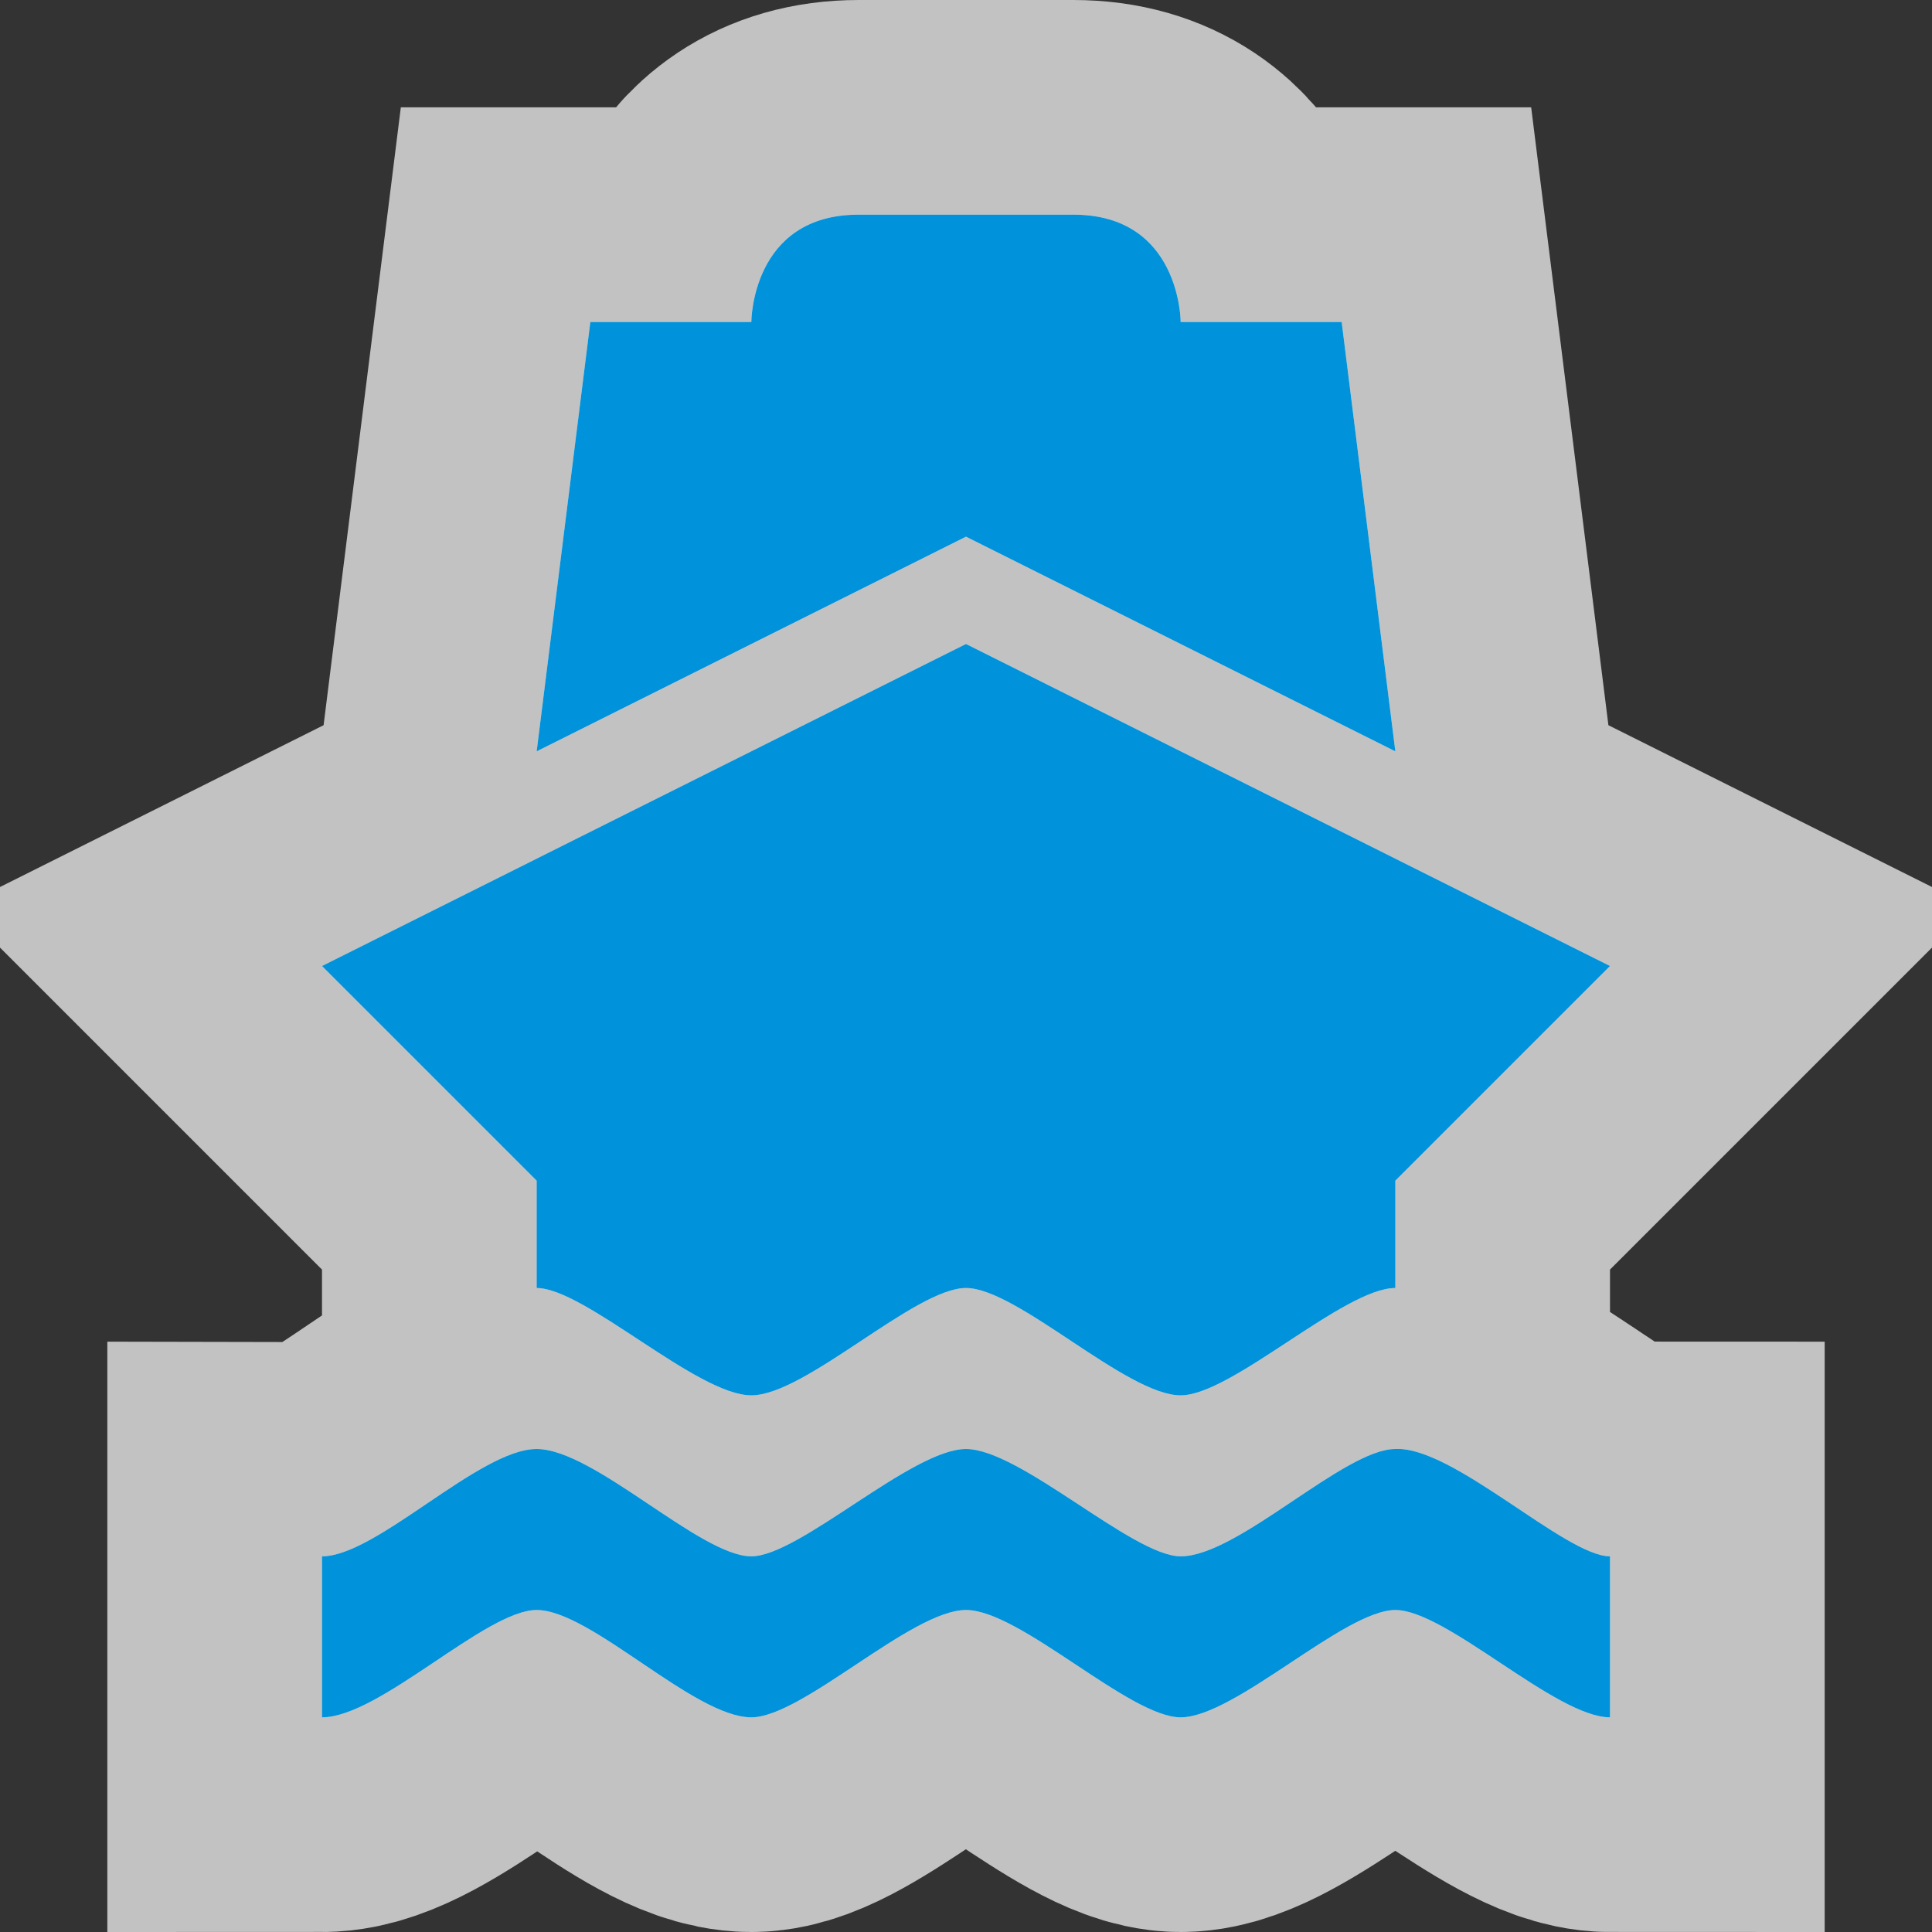 <?xml version='1.0' encoding='utf-8'?>
<svg xmlns:dc="http://purl.org/dc/elements/1.1/" xmlns:cc="http://creativecommons.org/ns#" xmlns:rdf="http://www.w3.org/1999/02/22-rdf-syntax-ns#" xmlns="http://www.w3.org/2000/svg" version="1.1" width="100%" height="100%" viewBox="0 0 18 18" id="svg2">
  <rect x="0" y="0" width="18" height="18" fill="#333333" stroke="none"/>
  <defs id="defs6"/>
  <rect width="18" height="18" x="0" y="0" id="canvas" style="fill:none;stroke:none;visibility:hidden"/>
  <path d="M 3.5,1 3,5 7,3 11,5 10.5,1 9,1 C 9,1 9,0 8,0 L 6,0 C 5,0 5,1 5,1 z M 7,4 1,7 3,9 3,10 c 0.446,0 1.495,1 2,1 0.504,0 1.525,-1 2,-1 0.476,0 1.496,1 2,1 0.475,0 1.522,-1 2,-1 l 0,-1 2,-2 z m -4,7.5 c -0.534,0 -1.492,1 -2,1 L 1,14 c 0.537,0 1.525,-1 2,-1 0.504,0 1.466,1 2,1 0.476,0 1.492,-1 2,-1 0.504,0 1.522,1 2,1 0.504,0 1.525,-1 2,-1 0.475,0 1.496,1 2,1 l 0,-1.5 c -0.415,0 -1.466,-1.03 -2,-1 -0.478,0 -1.465,1 -2,1 -0.445,0 -1.496,-1 -2,-1 -0.504,0 -1.554,1 -2,1 -0.476,0 -1.466,-1 -2,-1 z" id="halo" style="fill:#ffffff;stroke:#ffffff;stroke-width:4.0;opacity:0.7;" transform="translate(2.0,2.0)"/>
<path d="M 3.5,1 3,5 7,3 11,5 10.5,1 9,1 C 9,1 9,0 8,0 L 6,0 C 5,0 5,1 5,1 z M 7,4 1,7 3,9 3,10 c 0.446,0 1.495,1 2,1 0.504,0 1.525,-1 2,-1 0.476,0 1.496,1 2,1 0.475,0 1.522,-1 2,-1 l 0,-1 2,-2 z m -4,7.5 c -0.534,0 -1.492,1 -2,1 L 1,14 c 0.537,0 1.525,-1 2,-1 0.504,0 1.466,1 2,1 0.476,0 1.492,-1 2,-1 0.504,0 1.522,1 2,1 0.504,0 1.525,-1 2,-1 0.475,0 1.496,1 2,1 l 0,-1.5 c -0.415,0 -1.466,-1.03 -2,-1 -0.478,0 -1.465,1 -2,1 -0.445,0 -1.496,-1 -2,-1 -0.504,0 -1.554,1 -2,1 -0.476,0 -1.466,-1 -2,-1 z" id="ferry" style="color:#000000;fill:#0092da;fill-opacity:1;fill-rule:nonzero;stroke-width:2;marker:none;visibility:visible;display:inline;overflow:visible;enable-background:accumulate" transform="translate(2.0,2.0)"/>
</svg>
